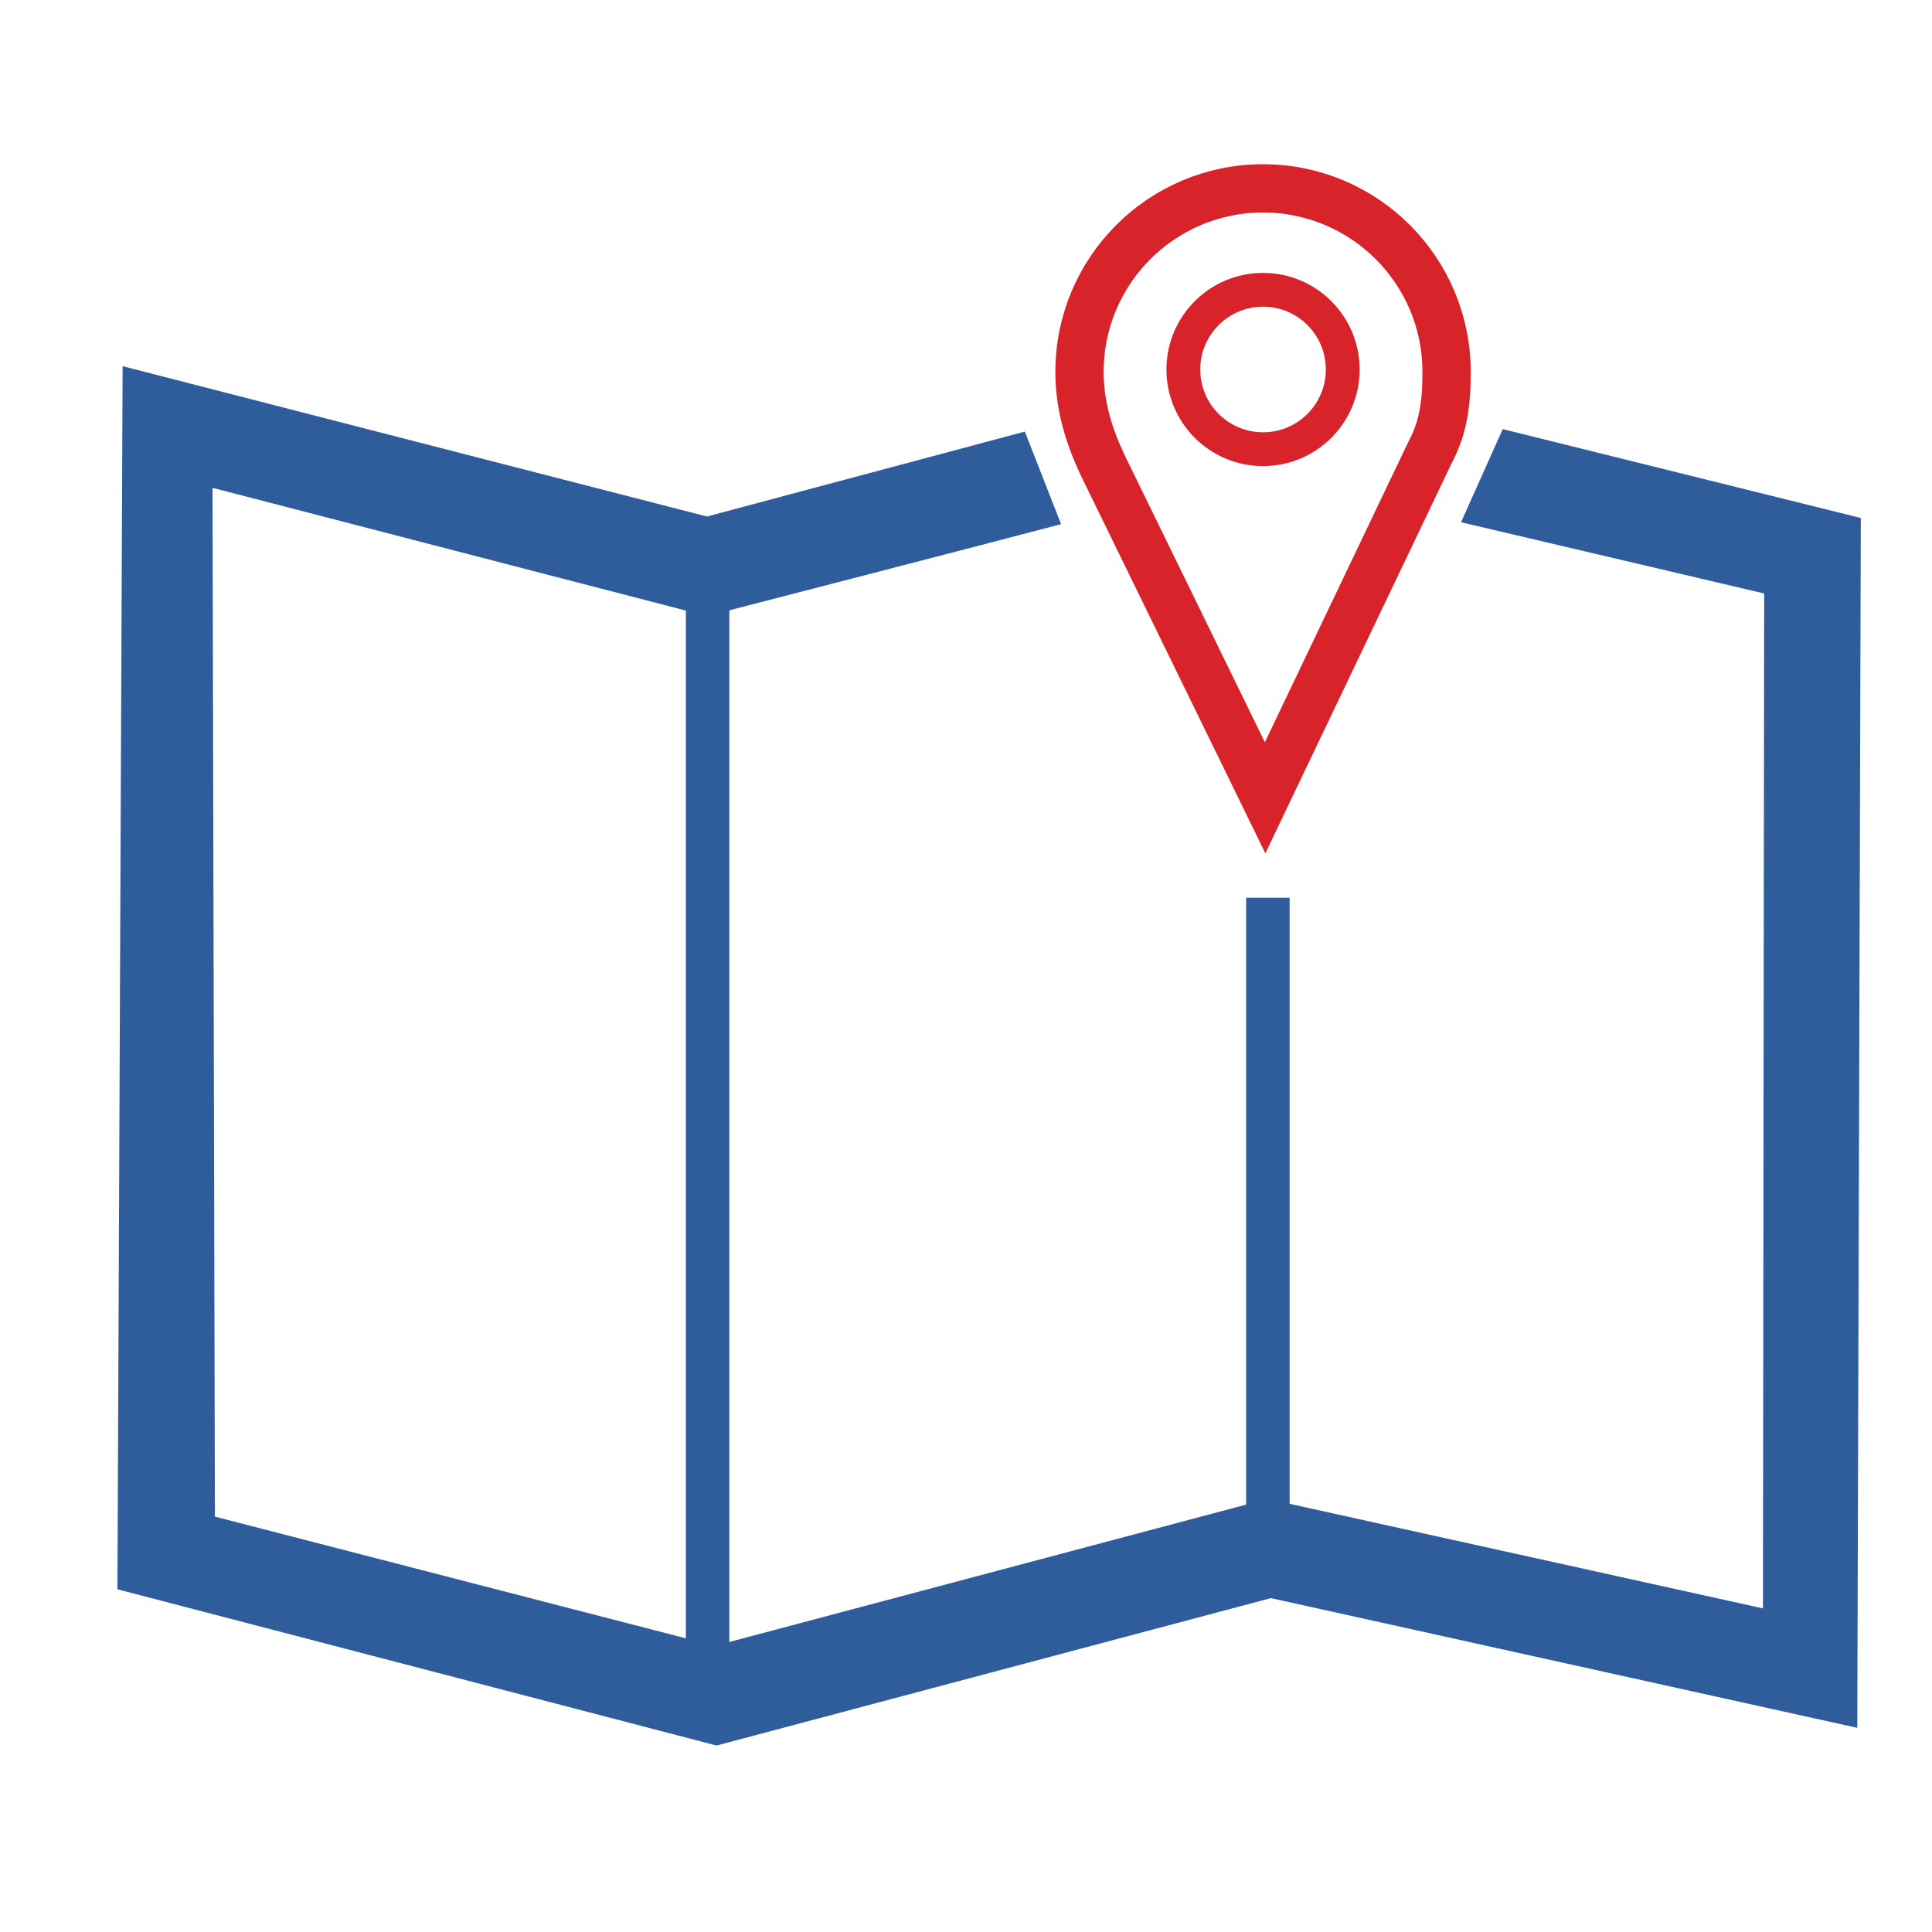 <?xml version="1.0" encoding="UTF-8" standalone="no"?>
<svg width="400px" height="400px" viewBox="0 0 400 400" version="1.1" xmlns="http://www.w3.org/2000/svg" xmlns:xlink="http://www.w3.org/1999/xlink" xmlns:sketch="http://www.bohemiancoding.com/sketch/ns">
    <!-- Generator: Sketch 3.1 (8751) - http://www.bohemiancoding.com/sketch -->
    <title>maps</title>
    <desc>Created with Sketch.</desc>
    <defs></defs>
    <g id="Page-1" stroke="none" stroke-width="1" fill="none" fill-rule="evenodd" sketch:type="MSPage">
        <g id="Maps" sketch:type="MSLayerGroup" transform="translate(24, 39)">
            <path d="M238.5,146.869 L238.5,281.519" id="Line" stroke="#2F5D9B" stroke-width="9" sketch:type="MSShapeGroup"></path>
            <path d="M122.5,82.5 L122.5,315.502" id="Line" stroke="#2F5D9B" stroke-width="9" stroke-linecap="square" sketch:type="MSShapeGroup"></path>
            <path d="M275.5,38 C275.5,17.013 258.487,0 237.5,0 C216.513,0 199.5,17.013 199.5,38 C199.5,45.01 201.453,51.245 204.251,57.219 L237.928,126.174 L271.998,54.838 C274.86,49.498 275.5,44.481 275.5,38 Z" id="Oval-22" stroke="#D8232A" stroke-width="10" sketch:type="MSShapeGroup"></path>
            <circle id="Oval-22" stroke="#D8232A" stroke-width="7" sketch:type="MSShapeGroup" cx="237.5" cy="37.5" r="16.5"></circle>
            <path d="M341.25,83.875 L340.998,294 L238.433,271.339 L124,301.75 L20.498,275 L19.998,62 L122.386,88.551 C122.386,88.551 183.017,72.888 195.686,69.518 L188.184,50.354 C175.515,53.724 122.375,67.938 122.375,67.938 L1.385,36.811 L0.312,290.045 L124.356,322.394 L239.125,291.875 L360.531,318.732 L361.264,68.244 C361.264,68.244 298.896,52.75 287.119,49.841 L278.495,69.127 L341.25,83.875 Z" id="Path-83" fill="#2F5D9B" sketch:type="MSShapeGroup"></path>
        </g>
    </g>
</svg>